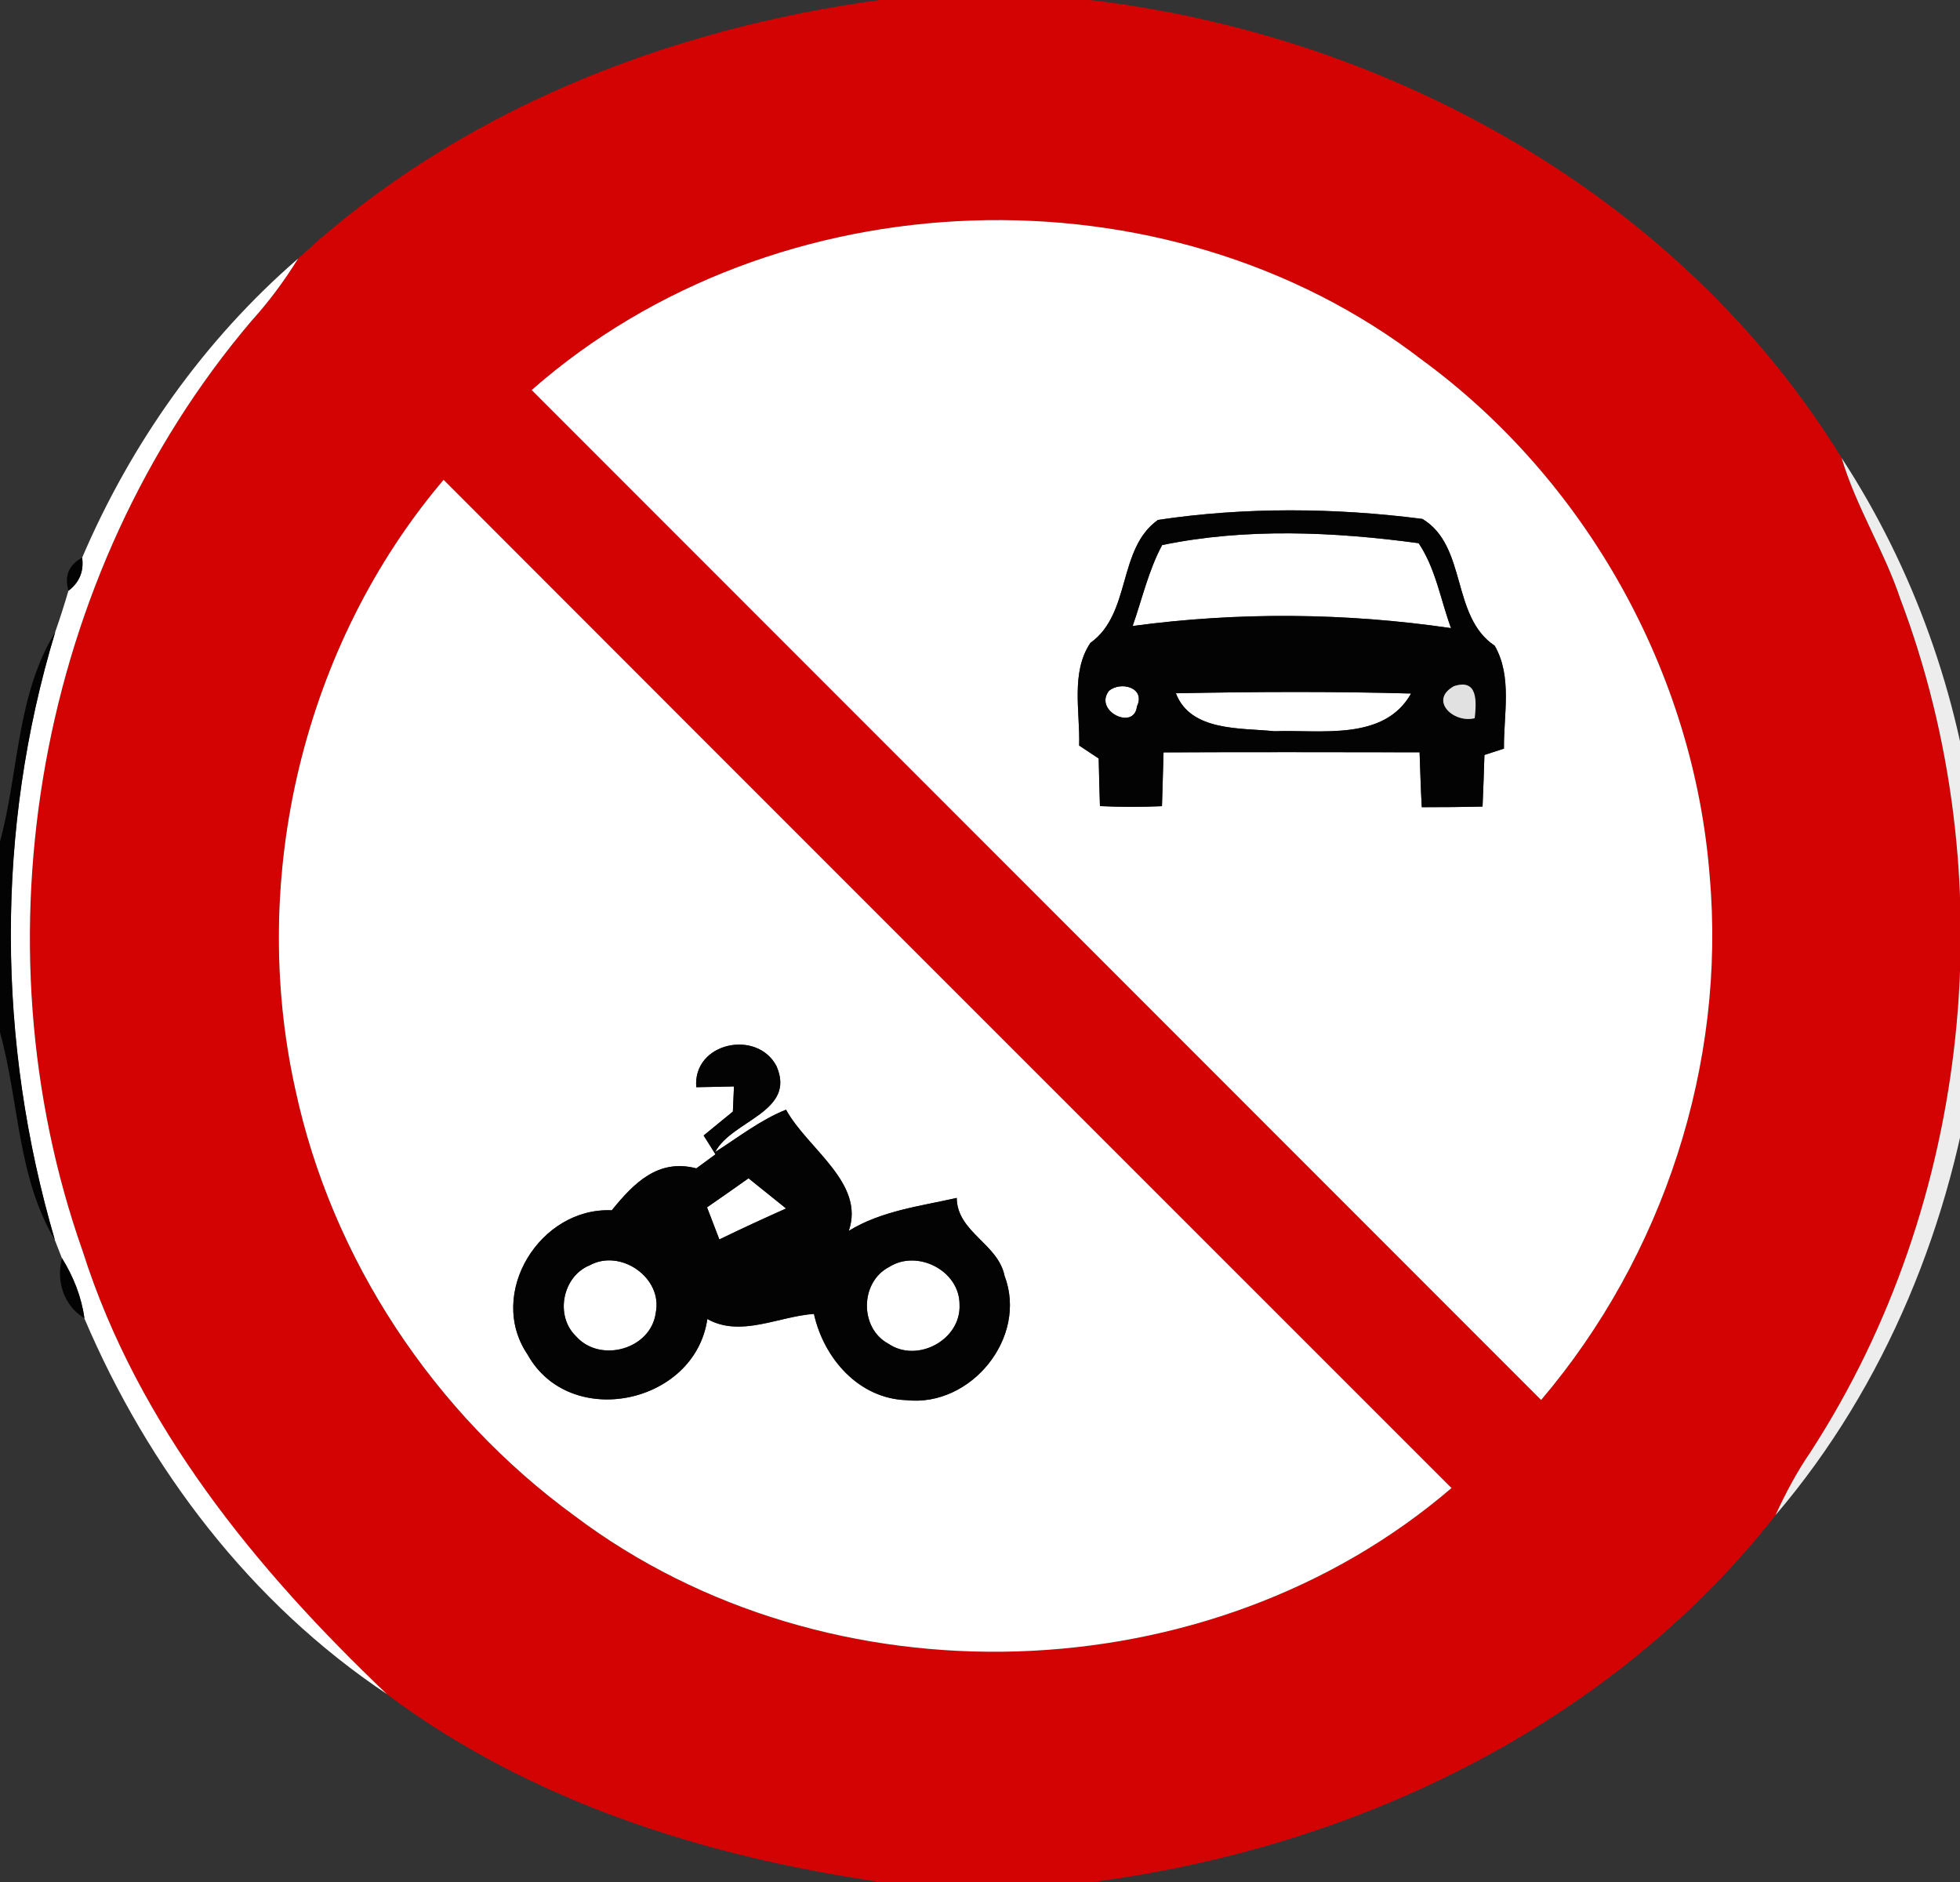 <!-- Generated by IcoMoon.io -->
<svg version="1.1" xmlns="http://www.w3.org/2000/svg" width="25" height="24" viewBox="0 0 25 24">
<rect x="0" y="0" width="25" height="24" fill="#333333" stroke="none"/>
<title>regulatory--no-motor-vehicles--g5</title>
<path fill="#d40303" d="M11.22 0h2.681c3.831 0.452 7.539 2.51 9.586 5.835 0.185 0.627 0.543 1.182 0.75 1.801 1.34 3.54 0.919 7.699-1.143 10.88-0.174 0.254-0.32 0.527-0.448 0.808-2.105 2.682-5.382 4.248-8.723 4.677h-2.683c-2.241-0.323-4.476-1.027-6.306-2.397-1.665-1.582-3.172-3.42-3.879-5.646-1.403-3.972-0.58-8.646 2.151-11.863 0.222-0.246 0.42-0.513 0.596-0.796 2.029-1.881 4.701-2.928 7.418-3.298M6.782 4.974c4.291 4.293 8.584 8.584 12.875 12.879 1.557-1.832 2.362-4.286 2.15-6.684-0.201-2.585-1.576-5.045-3.666-6.577-3.279-2.524-8.255-2.348-11.359 0.382M3.766 13.887c0.465 2.174 1.771 4.14 3.566 5.446 3.239 2.438 8.105 2.284 11.182-0.357-4.286-4.286-8.574-8.569-12.856-12.857-1.79 2.11-2.489 5.072-1.892 7.768z"></path>
<path fill="#fff" d="M6.782 4.974c3.104-2.73 8.080-2.907 11.359-0.382 2.090 1.531 3.465 3.991 3.666 6.577 0.212 2.399-0.593 4.852-2.15 6.684-4.291-4.295-8.584-8.585-12.875-12.879M14.768 6.631c-0.517 0.37-0.335 1.192-0.86 1.567-0.254 0.378-0.131 0.879-0.143 1.309 0.062 0.041 0.187 0.123 0.249 0.165 0.004 0.202 0.010 0.405 0.016 0.607 0.264 0.013 0.527 0.013 0.791 0.001 0.008-0.229 0.014-0.457 0.020-0.686 1.088-0.005 2.177-0.003 3.266-0.001 0.008 0.234 0.015 0.466 0.028 0.7 0.258 0 0.516-0.001 0.775-0.008 0.009-0.218 0.018-0.438 0.024-0.658 0.062-0.020 0.187-0.061 0.249-0.081-0.005-0.433 0.109-0.918-0.118-1.312-0.561-0.375-0.347-1.27-0.922-1.617-1.114-0.143-2.264-0.154-3.375 0.013z"></path>
<path fill="#fff" d="M1.048 7.111c0.622-1.454 1.556-2.777 2.754-3.813-0.175 0.283-0.373 0.55-0.596 0.796-2.731 3.217-3.554 7.891-2.151 11.863 0.707 2.226 2.215 4.063 3.879 5.646-1.737-1.159-3.045-2.879-3.858-4.791-0.037-0.274-0.141-0.532-0.286-0.767-0.030-0.076-0.060-0.154-0.090-0.23-0.742-2.522-0.761-5.236 0.004-7.755 0.061-0.174 0.117-0.349 0.169-0.527 0.14-0.107 0.198-0.248 0.174-0.422z"></path>
<path fill="#fff" d="M3.766 13.887c-0.597-2.696 0.102-5.657 1.892-7.768 4.282 4.288 8.57 8.571 12.856 12.857-3.077 2.641-7.943 2.795-11.182 0.357-1.794-1.307-3.101-3.272-3.566-5.446M8.881 13.865c0.16-0.003 0.32-0.006 0.481-0.010-0.004 0.080-0.010 0.241-0.014 0.321-0.124 0.102-0.249 0.202-0.373 0.305 0.038 0.060 0.114 0.18 0.151 0.24-0.061 0.044-0.183 0.135-0.244 0.179-0.489-0.127-0.797 0.188-1.079 0.535-0.914-0.042-1.6 1.062-1.074 1.839 0.54 0.969 2.136 0.635 2.293-0.453 0.425 0.239 0.91-0.034 1.36-0.065 0.124 0.565 0.57 1.079 1.18 1.1 0.823 0.091 1.55-0.8 1.251-1.586-0.084-0.411-0.604-0.555-0.61-0.993-0.469 0.107-0.959 0.164-1.377 0.42 0.212-0.612-0.528-1.048-0.8-1.545-0.329 0.131-0.607 0.352-0.904 0.54 0.211-0.405 1.039-0.51 0.782-1.096-0.249-0.474-1.070-0.301-1.023 0.27z"></path>
<path fill="#fff" d="M14.823 6.951c1.067-0.221 2.194-0.17 3.272-0.024 0.217 0.323 0.279 0.721 0.413 1.083-1.346-0.196-2.712-0.208-4.061-0.027 0.121-0.345 0.202-0.707 0.376-1.032z"></path>
<path fill="#fff" d="M14.145 8.81c0.15-0.127 0.471-0.042 0.357 0.198-0.034 0.314-0.556 0.058-0.357-0.198z"></path>
<path fill="#fff" d="M14.998 8.841c0.999-0.020 2-0.025 3.001 0.003-0.343 0.611-1.154 0.46-1.742 0.481-0.432-0.044-1.070 0.006-1.258-0.484z"></path>
<path fill="#fff" d="M9.018 15.397c0.178-0.122 0.353-0.246 0.53-0.371 0.16 0.128 0.319 0.256 0.479 0.385-0.286 0.128-0.57 0.258-0.851 0.395-0.052-0.136-0.104-0.272-0.157-0.409z"></path>
<path fill="#fff" d="M7.516 16.138c0.395-0.222 0.942 0.155 0.848 0.604-0.062 0.466-0.711 0.645-1.017 0.298-0.27-0.259-0.175-0.758 0.169-0.903z"></path>
<path fill="#fff" d="M11.341 16.157c0.358-0.229 0.9 0.046 0.898 0.48 0.022 0.45-0.54 0.75-0.907 0.499-0.371-0.198-0.364-0.787 0.009-0.979z"></path>
<path fill="#ededed" d="M23.487 5.835c0.922 1.411 1.501 3.040 1.698 4.712-0.154 0.161-0.081 0.409 0.085 0.528v1.69c-0.171 0.178-0.244 0.462-0.076 0.669-0.291 2.146-1.137 4.235-2.547 5.888 0.128-0.281 0.274-0.554 0.448-0.808 2.062-3.181 2.483-7.34 1.143-10.88-0.207-0.618-0.565-1.173-0.75-1.801z"></path>
<path fill="#030303" d="M14.768 6.631c1.111-0.166 2.262-0.156 3.375-0.013 0.575 0.347 0.361 1.242 0.922 1.617 0.227 0.394 0.113 0.879 0.118 1.312-0.062 0.020-0.187 0.061-0.249 0.081-0.006 0.22-0.015 0.439-0.024 0.658-0.259 0.006-0.517 0.008-0.775 0.008-0.013-0.234-0.020-0.466-0.028-0.7-1.090-0.001-2.178-0.004-3.266 0.001-0.006 0.229-0.013 0.457-0.020 0.686-0.264 0.011-0.527 0.011-0.791-0.001-0.006-0.202-0.013-0.405-0.016-0.607-0.062-0.042-0.187-0.124-0.249-0.165 0.013-0.43-0.11-0.931 0.143-1.309 0.524-0.375 0.343-1.197 0.86-1.567M14.823 6.951c-0.174 0.325-0.255 0.687-0.376 1.032 1.349-0.182 2.715-0.169 4.061 0.027-0.133-0.362-0.196-0.761-0.413-1.083-1.078-0.146-2.206-0.197-3.272 0.024M14.145 8.81c-0.199 0.257 0.323 0.512 0.357 0.198 0.114-0.24-0.207-0.325-0.357-0.198M18.81 9.159c0.023-0.211 0.042-0.509-0.264-0.409-0.325 0.179-0.006 0.477 0.264 0.409M14.998 8.841c0.188 0.49 0.827 0.439 1.258 0.484 0.588-0.022 1.399 0.13 1.742-0.481-1.001-0.028-2.001-0.023-3.001-0.003z"></path>
<path fill="#030303" d="M0.874 7.533c-0.056-0.188 0.003-0.329 0.174-0.422 0.024 0.174-0.034 0.315-0.174 0.422z"></path>
<path fill="#030303" d="M0 10.733c0.241-0.888 0.21-1.87 0.705-2.673-0.764 2.519-0.745 5.233-0.004 7.755-0.48-0.801-0.457-1.77-0.701-2.65v-2.432z"></path>
<path fill="#030303" d="M8.881 13.865c-0.047-0.571 0.775-0.744 1.023-0.27 0.257 0.585-0.571 0.691-0.782 1.096 0.297-0.188 0.575-0.409 0.904-0.54 0.272 0.498 1.012 0.933 0.8 1.545 0.418-0.256 0.908-0.314 1.377-0.42 0.005 0.438 0.526 0.582 0.61 0.993 0.3 0.786-0.428 1.677-1.251 1.586-0.61-0.020-1.055-0.535-1.18-1.1-0.45 0.030-0.935 0.303-1.36 0.065-0.157 1.088-1.754 1.422-2.293 0.453-0.526-0.777 0.16-1.881 1.074-1.839 0.282-0.347 0.59-0.662 1.079-0.535 0.061-0.044 0.183-0.135 0.244-0.179-0.037-0.060-0.113-0.18-0.151-0.24 0.124-0.103 0.249-0.203 0.373-0.305 0.004-0.080 0.010-0.241 0.014-0.321-0.161 0.004-0.321 0.008-0.481 0.010M9.018 15.397c0.053 0.137 0.105 0.273 0.157 0.409 0.281-0.137 0.565-0.267 0.851-0.395-0.16-0.128-0.319-0.256-0.479-0.385-0.177 0.124-0.352 0.249-0.53 0.371M7.516 16.138c-0.344 0.145-0.439 0.644-0.169 0.903 0.306 0.347 0.955 0.168 1.017-0.298 0.094-0.45-0.453-0.827-0.848-0.604M11.341 16.157c-0.373 0.192-0.38 0.781-0.009 0.979 0.367 0.251 0.928-0.050 0.907-0.499 0.003-0.434-0.54-0.709-0.898-0.48z"></path>
<path fill="#030303" d="M0.791 16.044c0.145 0.235 0.249 0.493 0.286 0.767-0.265-0.161-0.363-0.474-0.286-0.767z"></path>
<path fill="#e1e1e1" d="M18.81 9.159c-0.27 0.069-0.589-0.23-0.264-0.409 0.306-0.1 0.287 0.198 0.264 0.409z"></path>
<path fill="#6e6e6e" opacity="0.75" d="M25.185 10.547l0.085 0.052v0.476c-0.166-0.119-0.239-0.367-0.085-0.528z"></path>
<path fill="#696969" opacity="0.78" d="M25.194 13.435c-0.168-0.207-0.095-0.491 0.076-0.669v0.607l-0.076 0.062z"></path>
</svg>
